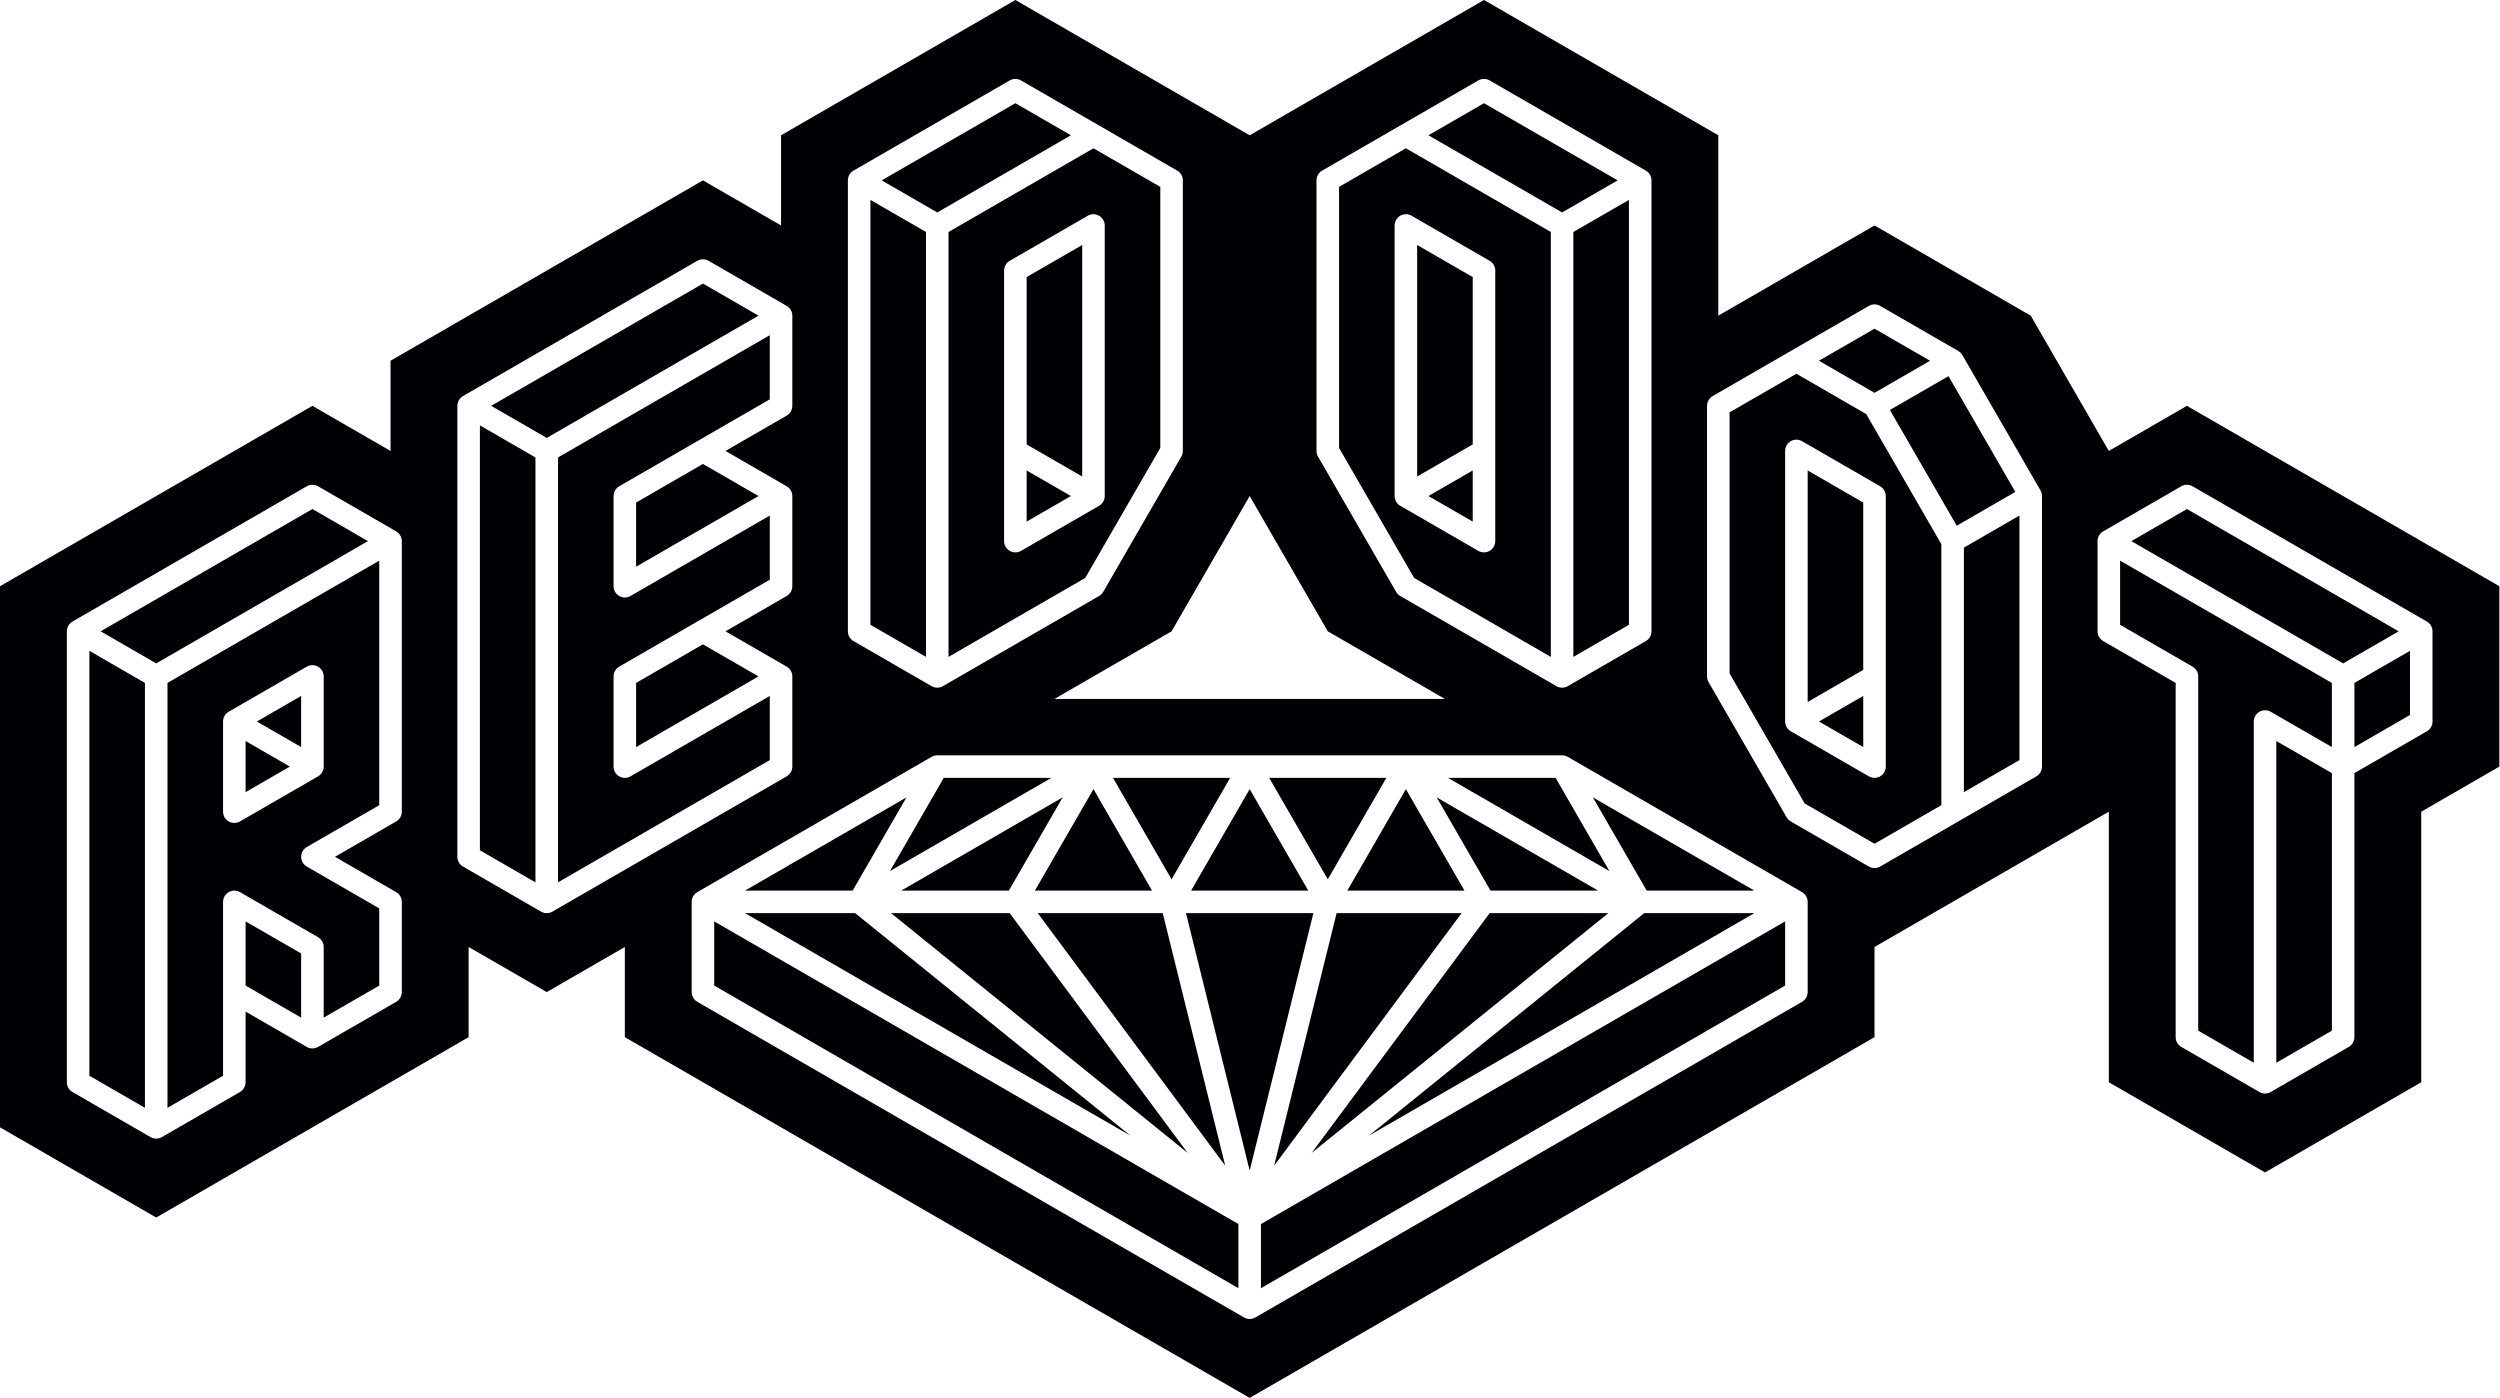 <?xml version="1.0" standalone="no"?><!DOCTYPE svg PUBLIC "-//W3C//DTD SVG 1.1//EN" "http://www.w3.org/Graphics/SVG/1.1/DTD/svg11.dtd"><svg width="100%" height="100%" viewBox="0 0 1155 646" version="1.1" xmlns="http://www.w3.org/2000/svg" xmlns:xlink="http://www.w3.org/1999/xlink" xml:space="preserve" style="fill-rule:evenodd;clip-rule:evenodd;stroke-linejoin:round;stroke-miterlimit:1.414;"><path d="M0,270.833l0,250l72.169,41.667l144.337,-83.333l0,-41.667l36.085,20.833l36.084,-20.833l0,41.667l288.675,166.666l288.675,-166.666l0,-41.667l108.254,-62.5l0,125l72.168,41.667l72.169,-41.667l0,-125l36.085,-20.833l0,-83.334l-144.338,-83.333l-36.084,20.833l-36.085,-62.5l-72.169,-41.666l-72.168,41.666l0,-83.333l-108.254,-62.5l-108.253,62.5l-108.253,-62.5l-108.253,62.5l0,41.667l-36.084,-20.834l-144.338,83.334l0,41.666l-36.084,-20.833l-144.338,83.333ZM322.155,412.156l0,0l108.253,-62.5c0.728,-0.339 0.9,-0.478 1.7,-0.619c0.298,-0.052 0.603,-0.052 0.905,-0.079l288.675,0c0.301,0.027 0.603,0.053 0.904,0.079c0.877,0.235 0.878,0.236 1.7,0.619l108.253,62.5c0.248,0.173 0.512,0.326 0.744,0.52c0.698,0.586 1.235,1.353 1.546,2.209c0.278,0.763 0.244,0.981 0.314,1.781l0,41.667c-0.026,0.302 -0.026,0.607 -0.079,0.905c-0.158,0.897 -0.554,1.746 -1.139,2.443c-0.522,0.622 -0.728,0.703 -1.386,1.163l-252.591,145.833c-0.727,0.34 -0.899,0.478 -1.699,0.619c-0.897,0.158 -1.83,0.077 -2.686,-0.235c-0.284,-0.104 -0.549,-0.256 -0.823,-0.384l-252.591,-145.833c-0.657,-0.46 -0.863,-0.541 -1.385,-1.163c-0.586,-0.697 -0.982,-1.546 -1.14,-2.443c-0.052,-0.298 -0.052,-0.603 -0.079,-0.905l0,-41.667c0.003,-0.036 0.006,-0.072 0.009,-0.106c0.004,-0.202 0.02,-0.404 0.048,-0.604c0.031,-0.328 0.083,-0.593 0.257,-1.071c0.118,-0.322 0.267,-0.632 0.444,-0.924c0.081,-0.132 0.167,-0.262 0.26,-0.388c0.227,-0.308 0.488,-0.589 0.776,-0.839l0.002,-0.002l0.001,-0.001c0.01,-0.009 0.02,-0.017 0.03,-0.026l0.001,-0.001l0.003,-0.003l0.017,-0.014l0.008,-0.007l0.005,-0.004l0.003,-0.002c0.181,-0.152 0.373,-0.291 0.574,-0.418c0.054,-0.034 0.11,-0.068 0.166,-0.1ZM582.559,565.507l0,29.639l242.174,-139.82l0,-29.639l-242.174,139.82ZM329.968,455.326l242.174,139.82l0,-29.639l-242.174,-139.82l0,29.639ZM577.35,540.816l-29.43,-118.941l58.861,0l-29.431,118.941ZM566.059,538.551l-86.61,-116.676l57.74,0l28.87,116.676ZM588.642,538.551l28.87,-116.676l57.739,0l-86.609,116.676ZM548.706,532.65l-137.049,-110.775l54.819,0l82.23,110.775ZM605.995,532.65l82.229,-110.775l54.82,0l-137.049,110.775ZM145.017,224.003c0.593,0.118 0.752,0.119 1.314,0.352c0.209,0.087 0.407,0.201 0.611,0.301l36.084,20.833c0.502,0.336 0.649,0.398 1.079,0.828c0.644,0.644 1.112,1.455 1.348,2.335c0.157,0.587 0.138,0.745 0.177,1.348l0,125c-0.039,0.603 -0.02,0.761 -0.177,1.348c-0.236,0.88 -0.704,1.691 -1.348,2.335c-0.43,0.43 -0.577,0.492 -1.079,0.828l-28.272,16.322l28.272,16.323l0.567,0.379c0.17,0.15 0.351,0.288 0.512,0.449c0.644,0.644 1.112,1.455 1.348,2.335c0.157,0.587 0.138,0.745 0.177,1.348l0,41.666c-0.039,0.603 -0.02,0.761 -0.177,1.348c-0.236,0.88 -0.704,1.691 -1.348,2.335c-0.43,0.43 -0.577,0.492 -1.079,0.828l-36.084,20.833c-0.542,0.267 -0.669,0.363 -1.256,0.52c-0.88,0.236 -1.817,0.236 -2.696,0c-0.588,-0.157 -0.715,-0.253 -1.257,-0.52l-28.272,-16.323l0,32.646l-0.044,0.68c-0.044,0.223 -0.074,0.449 -0.133,0.668c-0.236,0.88 -0.704,1.691 -1.348,2.335c-0.43,0.43 -0.577,0.492 -1.079,0.828l-36.084,20.833c-0.542,0.267 -0.669,0.363 -1.256,0.52c-0.88,0.236 -1.817,0.236 -2.696,0c-0.587,-0.157 -0.715,-0.253 -1.256,-0.52l-36.085,-20.833c-0.502,-0.336 -0.649,-0.398 -1.079,-0.828c-0.643,-0.644 -1.112,-1.455 -1.348,-2.335c-0.157,-0.587 -0.138,-0.745 -0.177,-1.348l0,-208.333c0.039,-0.603 0.02,-0.761 0.177,-1.348c0.236,-0.88 0.705,-1.691 1.348,-2.335c0.43,-0.43 0.577,-0.492 1.079,-0.828l108.253,-62.5c0.542,-0.267 0.669,-0.363 1.256,-0.52c0.588,-0.157 0.746,-0.138 1.349,-0.178c0.226,0.015 0.453,0.03 0.679,0.045ZM632.39,524.709l127.224,-102.834l50.889,0l-178.113,102.834ZM522.31,524.709l-178.113,-102.834l50.889,0l127.224,102.834ZM41.293,496.993l25.667,14.819l0,-196.305l-25.667,-14.819l0,196.305ZM175.214,259.021l-97.837,56.486l0,196.305l25.668,-14.819l0,-38.66l0,0l0,-41.666c0.02,-0.593 0.097,-1.164 0.294,-1.726c0.51,-1.451 1.663,-2.624 3.105,-3.158c0.446,-0.165 0.899,-0.25 1.37,-0.306c0.351,-0.018 0.35,-0.018 0.703,-0.012c0.472,0.04 0.928,0.109 1.379,0.259c0.338,0.113 0.648,0.265 0.961,0.432l36.085,20.833c0.389,0.242 0.753,0.502 1.078,0.828c0.725,0.725 1.226,1.661 1.426,2.667c0.067,0.338 0.089,0.672 0.1,1.016l0,32.645l25.668,-14.819l0,-35.652l-33.481,-19.33l-0.602,-0.407c-0.18,-0.162 -0.372,-0.312 -0.54,-0.486c-0.337,-0.349 -0.624,-0.744 -0.852,-1.173c-0.926,-1.74 -0.774,-3.911 0.385,-5.506c0.285,-0.393 0.624,-0.744 1.007,-1.043c0.191,-0.149 0.402,-0.271 0.602,-0.406l33.481,-19.33l0,-112.972ZM1011.04,224.003c0.592,0.118 0.752,0.119 1.313,0.352c0.21,0.087 0.407,0.201 0.611,0.301l108.253,62.5c0.502,0.336 0.649,0.398 1.079,0.828c0.644,0.644 1.112,1.455 1.348,2.335c0.157,0.587 0.138,0.745 0.177,1.348l0,41.666c-0.039,0.603 -0.02,0.761 -0.177,1.349c-0.236,0.879 -0.704,1.69 -1.348,2.334c-0.43,0.43 -0.577,0.493 -1.079,0.828l-33.48,19.33l0,121.993l-0.044,0.679c-0.118,0.593 -0.12,0.752 -0.352,1.314c-0.349,0.841 -0.919,1.584 -1.642,2.139c-0.18,0.138 -0.377,0.252 -0.566,0.378l-36.085,20.833c-0.541,0.267 -0.669,0.363 -1.256,0.521c-0.879,0.235 -1.816,0.235 -2.696,0c-0.587,-0.158 -0.714,-0.254 -1.256,-0.521l-36.084,-20.833c-0.502,-0.335 -0.649,-0.398 -1.079,-0.827c-0.644,-0.644 -1.112,-1.456 -1.348,-2.335c-0.157,-0.587 -0.138,-0.746 -0.177,-1.348l0,-163.66l-33.481,-19.33l-0.566,-0.378c-0.454,-0.398 -0.591,-0.48 -0.961,-0.962c-0.555,-0.722 -0.913,-1.588 -1.032,-2.491c-0.03,-0.225 -0.03,-0.453 -0.045,-0.679l0,-41.667c0.04,-0.602 0.02,-0.761 0.178,-1.348c0.235,-0.879 0.704,-1.691 1.348,-2.335c0.43,-0.429 0.576,-0.492 1.078,-0.827l36.085,-20.834c0.541,-0.267 0.669,-0.363 1.256,-0.52c0.587,-0.157 0.745,-0.138 1.348,-0.178c0.227,0.015 0.453,0.03 0.68,0.045ZM979.487,259.021l0,29.639l33.48,19.33c0.502,0.335 0.649,0.397 1.079,0.827c0.644,0.644 1.112,1.455 1.348,2.335c0.157,0.587 0.138,0.746 0.177,1.348l0,163.66l25.668,14.819l0,-157.646l0.035,-0.604c0.035,-0.199 0.059,-0.4 0.105,-0.597c0.14,-0.59 0.384,-1.154 0.717,-1.661c1.13,-1.719 3.23,-2.624 5.256,-2.267c0.398,0.07 0.787,0.187 1.158,0.347c0.186,0.08 0.361,0.181 0.542,0.272l28.271,16.323l0,-29.639l-97.836,-56.486ZM1051.66,490.979l25.667,-14.819l0,-118.986l-25.667,-14.82l0,148.625ZM113.461,455.326l25.668,14.819l0,-29.638l-25.668,-14.819l0,29.638ZM325.439,119.836c0.593,0.118 0.752,0.12 1.314,0.352c0.209,0.087 0.407,0.201 0.611,0.302l36.084,20.833c0.502,0.335 0.649,0.398 1.079,0.828c0.644,0.643 1.112,1.455 1.348,2.334c0.157,0.587 0.138,0.746 0.177,1.348l0,41.667c-0.039,0.602 -0.02,0.761 -0.177,1.348c-0.236,0.879 -0.704,1.691 -1.348,2.335c-0.43,0.429 -0.577,0.492 -1.079,0.827l-28.272,16.323l28.272,16.323l0.567,0.379c0.17,0.149 0.351,0.288 0.512,0.449c0.644,0.644 1.112,1.455 1.348,2.335c0.157,0.587 0.138,0.745 0.177,1.348l0,41.667c-0.039,0.602 -0.02,0.761 -0.177,1.348c-0.236,0.879 -0.704,1.691 -1.348,2.334c-0.43,0.43 -0.577,0.493 -1.079,0.828l-28.272,16.323l28.272,16.322l0.567,0.379c0.17,0.15 0.351,0.288 0.512,0.449c0.644,0.644 1.112,1.455 1.348,2.335c0.157,0.587 0.138,0.745 0.177,1.348l0,41.667c-0.039,0.602 -0.02,0.761 -0.177,1.348c-0.236,0.879 -0.704,1.691 -1.348,2.335c-0.43,0.429 -0.577,0.492 -1.079,0.827l-108.253,62.5c-0.542,0.267 -0.669,0.363 -1.256,0.521c-0.88,0.235 -1.817,0.235 -2.696,0c-0.587,-0.158 -0.715,-0.254 -1.256,-0.521l-36.085,-20.833c-0.502,-0.336 -0.649,-0.398 -1.079,-0.828c-0.643,-0.644 -1.112,-1.455 -1.348,-2.335c-0.157,-0.587 -0.138,-0.745 -0.177,-1.348l0,-208.333c0.039,-0.603 0.02,-0.761 0.177,-1.348c0.236,-0.88 0.705,-1.691 1.348,-2.335c0.43,-0.43 0.577,-0.492 1.079,-0.828l108.253,-62.499c0.542,-0.267 0.669,-0.363 1.257,-0.521c0.587,-0.157 0.745,-0.138 1.348,-0.177c0.226,0.015 0.453,0.03 0.679,0.044ZM478.118,411.458l54.126,0l-27.063,-46.875l-27.063,46.875ZM344.197,411.458l49.724,0l24.862,-43.062l-74.586,43.062ZM550.287,411.458l54.126,0l-27.063,-46.875l-27.063,46.875ZM416.367,411.458l49.723,0l24.862,-43.062l-74.585,43.062ZM622.456,411.458l54.126,0l-27.063,-46.875l-27.063,46.875ZM688.61,411.458l49.724,0l-74.585,-43.062l24.861,43.062ZM760.779,411.458l49.724,0l-74.586,-43.062l24.862,43.062ZM355.636,154.854l-97.837,56.486l0,196.306l97.837,-56.486l0,-29.639l-64.357,37.156l-0.332,0.176c-0.306,0.135 -0.379,0.177 -0.698,0.278c-0.478,0.152 -0.978,0.234 -1.48,0.243c-2.042,0.037 -3.963,-1.167 -4.821,-3.021c-0.21,-0.455 -0.355,-0.94 -0.427,-1.437c-0.048,-0.331 -0.042,-0.416 -0.054,-0.749l0,-41.667c0.017,-0.49 0.066,-0.963 0.202,-1.436c0.267,-0.934 0.799,-1.785 1.521,-2.435c0.274,-0.246 0.57,-0.445 0.881,-0.64l36.084,-20.833l0,0l33.481,-19.33l0,-29.638l-64.357,37.156l-0.332,0.176c-0.306,0.135 -0.379,0.177 -0.698,0.278c-0.478,0.152 -0.978,0.234 -1.48,0.243c-2.042,0.037 -3.963,-1.167 -4.821,-3.021c-0.21,-0.455 -0.355,-0.941 -0.427,-1.437c-0.048,-0.331 -0.042,-0.416 -0.054,-0.75l0,-41.666c0.017,-0.49 0.066,-0.963 0.202,-1.436c0.267,-0.934 0.799,-1.785 1.521,-2.435c0.274,-0.246 0.57,-0.445 0.881,-0.64l36.084,-20.833l0,0l33.481,-19.33l0,-29.639ZM221.715,392.826l25.667,14.82l0,-196.306l-25.667,-14.819l0,196.305ZM541.266,406.25l-27.063,-46.875l54.126,0l-27.063,46.875ZM613.435,406.25l-27.064,-46.875l54.127,0l-27.063,46.875ZM411.158,402.437l24.862,-43.062l49.724,0l-74.586,43.062ZM743.543,402.437l-74.586,-43.062l49.724,0l24.862,43.062ZM866.705,140.67c0.223,0.044 0.449,0.074 0.668,0.132c0.587,0.158 0.715,0.254 1.257,0.521l36.084,20.833c0.502,0.336 0.649,0.398 1.079,0.828c0.429,0.43 0.492,0.577 0.827,1.079l36.085,62.5c0.267,0.541 0.363,0.669 0.52,1.256c0.157,0.587 0.138,0.745 0.177,1.348l0,125c-0.039,0.602 -0.02,0.761 -0.177,1.348c-0.236,0.88 -0.704,1.691 -1.348,2.335c-0.43,0.43 -0.577,0.492 -1.079,0.827l-72.168,41.667c-0.542,0.267 -0.67,0.363 -1.257,0.52c-0.879,0.236 -1.816,0.236 -2.696,0c-0.587,-0.157 -0.714,-0.253 -1.256,-0.52l-36.084,-20.834c-0.502,-0.335 -0.649,-0.398 -1.079,-0.827c-0.43,-0.43 -0.492,-0.577 -0.828,-1.079l-36.084,-62.5c-0.267,-0.542 -0.363,-0.669 -0.52,-1.256c-0.158,-0.587 -0.138,-0.746 -0.178,-1.348l0,-125c0.04,-0.603 0.02,-0.761 0.178,-1.348c0.235,-0.88 0.704,-1.691 1.348,-2.335c0.43,-0.43 0.576,-0.492 1.078,-0.828l72.169,-41.666c0.542,-0.267 0.669,-0.363 1.256,-0.521c0.587,-0.157 0.746,-0.138 1.348,-0.177c0.227,0.015 0.454,0.03 0.68,0.045ZM829.941,172.681l-30.876,17.826l0,120.597l34.689,60.083l32.271,18.632l30.876,-17.826l0,-120.597l-34.688,-60.083l-32.272,-18.632ZM144.777,307.31c0.589,0.07 1.151,0.195 1.695,0.439c1.402,0.63 2.474,1.879 2.885,3.36c0.127,0.459 0.173,0.917 0.189,1.391l0,41.667c-0.011,0.344 -0.033,0.678 -0.1,1.016c-0.2,1.005 -0.701,1.942 -1.426,2.667c-0.325,0.325 -0.689,0.585 -1.078,0.828l-36.085,20.832c-0.629,0.336 -1.278,0.577 -1.99,0.662c-0.466,0.055 -0.939,0.047 -1.403,-0.024c-1.64,-0.251 -3.092,-1.299 -3.848,-2.776c-0.267,-0.522 -0.445,-1.089 -0.524,-1.671c-0.042,-0.31 -0.037,-0.389 -0.047,-0.701l0,-41.667c0.015,-0.458 0.058,-0.903 0.177,-1.348c0.266,-0.99 0.826,-1.892 1.597,-2.567c0.259,-0.228 0.538,-0.414 0.83,-0.595l36.084,-20.834c0.418,-0.223 0.839,-0.412 1.299,-0.531c0.345,-0.09 0.688,-0.13 1.042,-0.16c0.353,-0.006 0.351,-0.006 0.703,0.012ZM932.986,238.188l-25.668,14.819l0,112.972l25.668,-14.819l0,-112.972ZM113.461,365.979l20.46,-11.812l-20.46,-11.813l0,23.625ZM830.485,203.154c0.478,0.075 0.604,0.076 1.065,0.226c0.462,0.15 0.564,0.223 0.995,0.443l36.085,20.833c0.405,0.264 0.52,0.315 0.88,0.64c0.814,0.732 1.382,1.718 1.61,2.788c0.101,0.475 0.088,0.6 0.114,1.083l0,125c-0.01,0.181 -0.01,0.363 -0.029,0.544c-0.057,0.543 -0.2,1.076 -0.422,1.574c-0.672,1.51 -2.058,2.633 -3.675,2.976c-0.533,0.114 -1.084,0.143 -1.627,0.086c-0.543,-0.057 -1.076,-0.2 -1.574,-0.422c-0.166,-0.074 -0.324,-0.165 -0.486,-0.248l-36.084,-20.833c-0.406,-0.264 -0.52,-0.315 -0.881,-0.64c-0.813,-0.732 -1.382,-1.718 -1.609,-2.788c-0.101,-0.475 -0.089,-0.6 -0.114,-1.083l0,-125c0.009,-0.181 0.009,-0.363 0.028,-0.544c0.038,-0.362 0.114,-0.719 0.227,-1.065c0.51,-1.572 1.771,-2.833 3.344,-3.344c0.346,-0.112 0.703,-0.188 1.065,-0.226c0.18,-0.019 0.363,-0.019 0.544,-0.029c0.181,0.01 0.363,0.019 0.544,0.029ZM860.817,321.521l-20.459,11.812l20.459,11.813l0,-23.625ZM1113.41,300.688l-25.668,14.819l0,29.638l25.668,-14.819l0,-29.638ZM324.759,297.681l-30.876,17.826l0,29.638l56.544,-32.645l-25.668,-14.819ZM118.67,333.333l20.459,11.812l0,-23.624l-20.459,11.812ZM835.149,324.312l25.668,-14.819l0,-77.319l-25.668,-14.819l0,106.957ZM577.35,229.167l-36.084,62.5l-54.127,31.25l180.422,0l-54.126,-31.25l-36.085,-62.5c0,0 0,0 0,0ZM469.777,36.503c0.223,0.044 0.449,0.074 0.668,0.133c0.587,0.157 0.715,0.253 1.256,0.52l72.169,41.667c0.502,0.335 0.649,0.398 1.079,0.827c0.644,0.644 1.112,1.456 1.348,2.335c0.157,0.587 0.138,0.746 0.177,1.348l0,125c-0.039,0.603 -0.02,0.761 -0.177,1.348c-0.158,0.587 -0.254,0.715 -0.521,1.256l-36.084,62.5c-0.335,0.502 -0.398,0.649 -0.828,1.079c-0.429,0.43 -0.576,0.492 -1.078,0.828l-72.169,41.667c-0.542,0.267 -0.669,0.363 -1.256,0.52c-0.88,0.236 -1.817,0.236 -2.696,0c-0.587,-0.157 -0.715,-0.253 -1.256,-0.52l-36.085,-20.834c-0.502,-0.335 -0.649,-0.398 -1.078,-0.828c-0.644,-0.643 -1.113,-1.455 -1.348,-2.334c-0.158,-0.587 -0.138,-0.746 -0.178,-1.348l0,-208.334c0.04,-0.602 0.02,-0.761 0.178,-1.348c0.235,-0.879 0.704,-1.691 1.348,-2.335c0.429,-0.429 0.576,-0.492 1.078,-0.827l72.169,-41.667c0.541,-0.267 0.669,-0.363 1.256,-0.52c0.587,-0.157 0.745,-0.138 1.348,-0.178c0.227,0.015 0.453,0.03 0.68,0.045ZM686.283,36.503c0.223,0.044 0.449,0.074 0.669,0.133c0.587,0.157 0.714,0.253 1.256,0.52l72.168,41.667c0.502,0.335 0.649,0.398 1.079,0.827c0.644,0.644 1.112,1.456 1.348,2.335c0.157,0.587 0.138,0.746 0.177,1.348l0,208.334c-0.039,0.602 -0.02,0.761 -0.177,1.348c-0.236,0.879 -0.704,1.691 -1.348,2.334c-0.43,0.43 -0.577,0.493 -1.079,0.828l-36.084,20.834c-0.542,0.267 -0.669,0.363 -1.256,0.52c-0.88,0.236 -1.817,0.236 -2.696,0c-0.587,-0.157 -0.715,-0.253 -1.256,-0.52l-72.169,-41.667c-0.502,-0.336 -0.649,-0.398 -1.079,-0.828c-0.43,-0.43 -0.492,-0.577 -0.828,-1.079l-36.084,-62.5c-0.267,-0.541 -0.363,-0.669 -0.52,-1.256c-0.157,-0.587 -0.138,-0.745 -0.178,-1.348l0,-125c0.04,-0.602 0.021,-0.761 0.178,-1.348c0.236,-0.879 0.704,-1.691 1.348,-2.335c0.43,-0.429 0.576,-0.492 1.079,-0.827l72.168,-41.667c0.542,-0.267 0.669,-0.363 1.257,-0.52c0.587,-0.157 0.745,-0.138 1.348,-0.178c0.226,0.015 0.453,0.03 0.679,0.045ZM46.501,291.667l25.668,14.819l97.836,-56.486l-25.667,-14.819l-97.837,56.486ZM984.695,250l97.837,56.486l25.667,-14.819l-97.836,-56.486l-25.668,14.819ZM505.182,68.514l-66.961,38.66l0,196.305l63.148,-36.459l34.689,-60.082l0,-120.598l-30.876,-17.826ZM649.519,68.514l-30.876,17.826l0,120.598l34.689,60.082l63.148,36.459l0,-196.305l-66.961,-38.66ZM752.564,92.355l-25.668,14.819l0,196.305l25.668,-14.819l0,-196.305ZM402.137,288.66l25.667,14.819l0,-196.305l-25.667,-14.819l0,196.305ZM324.759,214.347l-30.876,17.827l0,29.638l56.544,-32.645l-25.668,-14.82ZM505.726,98.987c0.179,0.028 0.361,0.047 0.538,0.085c0.356,0.076 0.704,0.188 1.036,0.336c1.338,0.596 2.382,1.756 2.835,3.149c0.112,0.346 0.188,0.703 0.226,1.065c0.019,0.181 0.019,0.363 0.029,0.545l0,125c-0.025,0.483 -0.013,0.607 -0.114,1.083c-0.227,1.07 -0.796,2.055 -1.609,2.787c-0.361,0.325 -0.476,0.377 -0.881,0.64l-36.085,20.833c-0.162,0.083 -0.319,0.174 -0.485,0.248c-0.499,0.222 -1.032,0.365 -1.574,0.422c-0.543,0.057 -1.094,0.028 -1.628,-0.086c-1.617,-0.343 -3.003,-1.466 -3.675,-2.976c-0.222,-0.498 -0.365,-1.031 -0.422,-1.574c-0.019,-0.18 -0.019,-0.363 -0.028,-0.544l0,-125c0.025,-0.483 0.013,-0.608 0.114,-1.083c0.227,-1.07 0.796,-2.055 1.609,-2.787c0.361,-0.325 0.475,-0.377 0.881,-0.64l36.084,-20.834c0.431,-0.22 0.533,-0.293 0.995,-0.443c0.346,-0.112 0.703,-0.188 1.065,-0.226c0.181,-0.019 0.363,-0.019 0.545,-0.029c0.181,0.01 0.363,0.019 0.544,0.029ZM650.063,98.987c0.478,0.075 0.604,0.076 1.065,0.226c0.462,0.15 0.564,0.223 0.995,0.443l36.085,20.834c0.405,0.263 0.52,0.315 0.88,0.64c0.814,0.732 1.382,1.717 1.61,2.787c0.101,0.475 0.088,0.6 0.114,1.083l0,125c-0.01,0.181 -0.01,0.364 -0.029,0.544c-0.057,0.543 -0.2,1.076 -0.422,1.574c-0.221,0.499 -0.522,0.961 -0.887,1.367c-1.106,1.228 -2.771,1.867 -4.415,1.695c-0.543,-0.057 -1.076,-0.2 -1.574,-0.422c-0.166,-0.074 -0.324,-0.165 -0.486,-0.248l-36.084,-20.833c-0.406,-0.263 -0.52,-0.315 -0.881,-0.64c-0.813,-0.732 -1.382,-1.717 -1.61,-2.787c-0.101,-0.476 -0.088,-0.6 -0.113,-1.083l0,-125c0.009,-0.182 0.009,-0.364 0.028,-0.545c0.038,-0.362 0.114,-0.719 0.227,-1.065c0.51,-1.572 1.771,-2.833 3.344,-3.344c0.346,-0.112 0.703,-0.188 1.065,-0.226c0.18,-0.019 0.363,-0.019 0.544,-0.029c0.181,0.01 0.363,0.019 0.544,0.029ZM873.14,189.406l30.876,53.479l27.063,-15.625l-30.876,-53.479l-27.063,15.625ZM680.395,217.354l-20.459,11.813l20.459,11.812l0,-23.625ZM474.306,240.979l20.459,-11.812l-20.459,-11.813l0,23.625ZM499.973,220.146l0,-106.958c-8.556,4.94 -17.112,9.879 -25.667,14.819l0,77.319l25.667,14.82ZM654.727,220.146l25.668,-14.82l0,-77.319l-25.668,-14.819l0,106.958ZM226.923,187.5l25.668,14.819l97.836,-56.486l-25.667,-14.819l-97.837,56.486ZM840.358,166.667l25.667,14.819l25.668,-14.819l-25.668,-14.82l-25.667,14.82ZM659.936,62.5l61.752,35.653l25.668,-14.82l-61.752,-35.652l-25.668,14.819ZM407.345,83.333l25.668,14.82l61.752,-35.653l-25.668,-14.819l-61.752,35.652Z" style="fill:#000005;"/></svg>